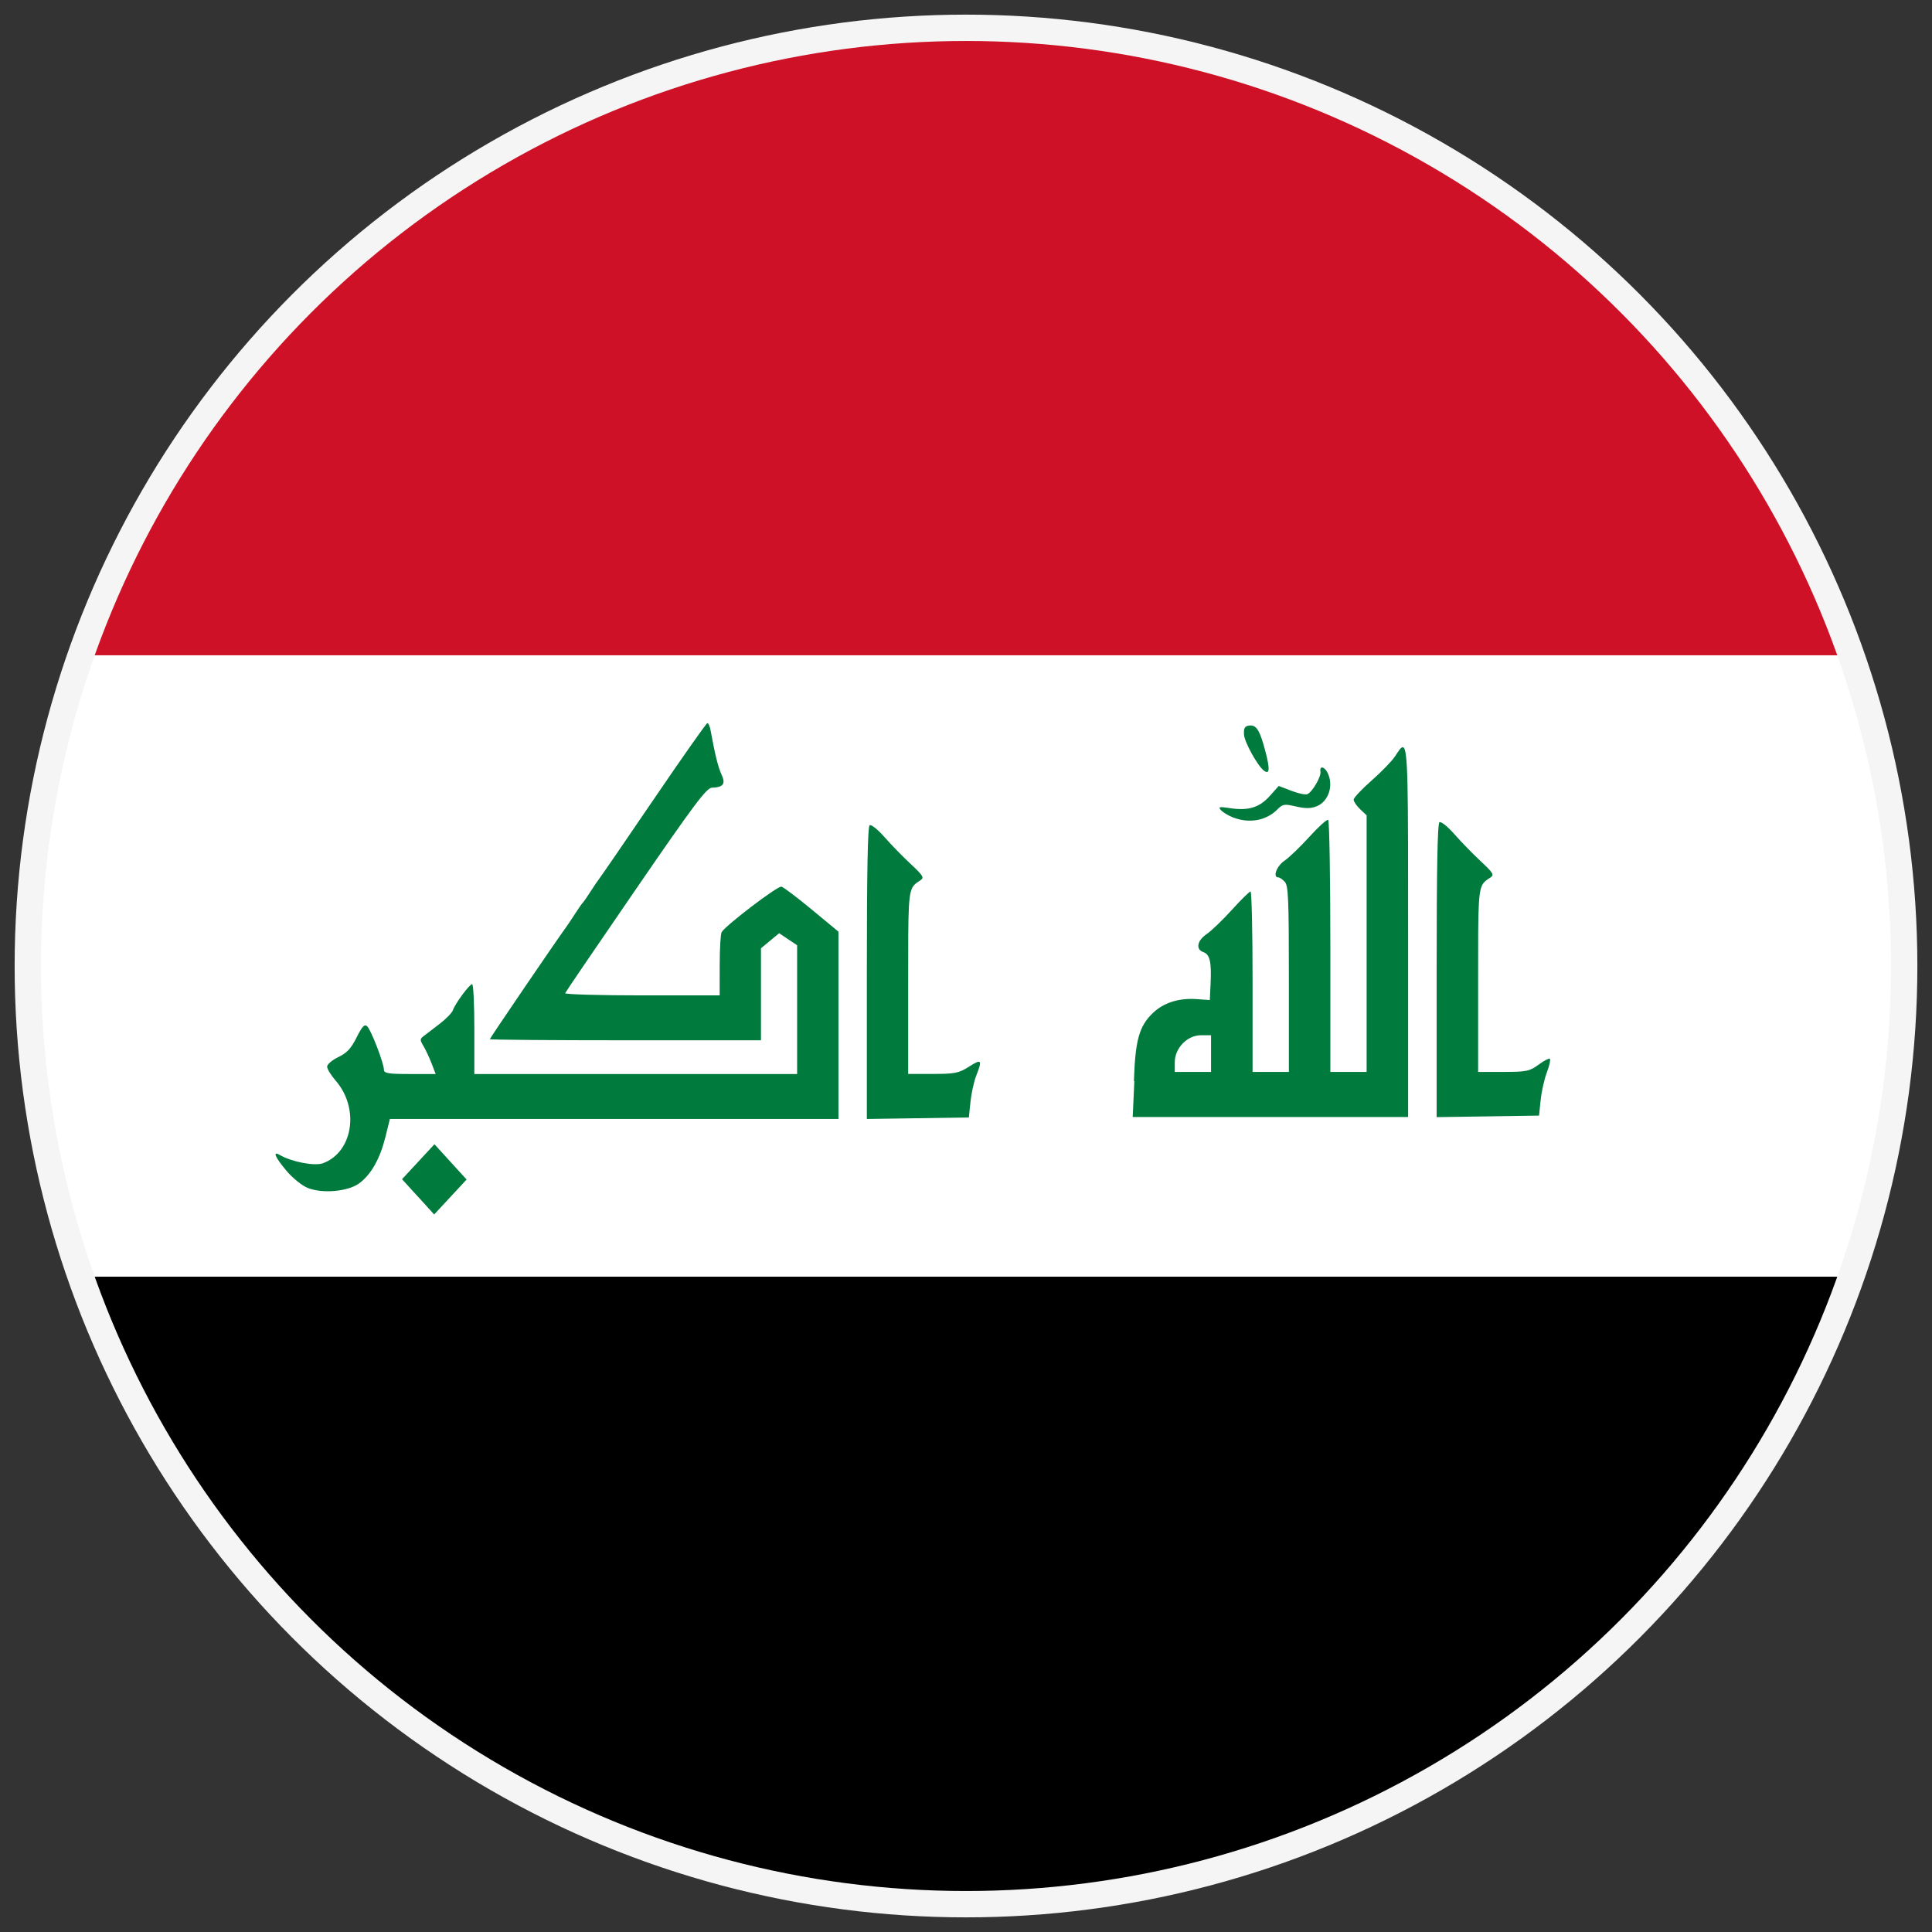 <svg id="vector" xmlns="http://www.w3.org/2000/svg" width="40" height="40" viewBox="0 0 66 66">
    <rect x="0" y="0" width="66" height="66" fill="#333333" stroke="none"/>
    <defs>
        <clipPath id="clip_path_0">
            <circle cx="33" cy="33" r="31.6" />
        </clipPath>
    </defs>
    <circle cx="33" cy="33" r="32" fill="transparent" stroke="#F5F5F5" stroke-width="1" />
    <g id="g_0" clip-path="url(#clip_path_0)">
        <path fill="#CE1126" d="M64.894,1.159H1.106V22.387H64.894V1.159Z" />
        <path fill="#ffffff" d="M64.894,22.386H1.106V43.614H64.894V22.386Z" />
        <path fill="#000000" d="M64.894,43.614H1.106V64.841H64.894V43.614Z" />
    </g>
    <path fill="#007A3D" fill-rule="evenodd"
        d="M13.734,40.283L14.283,40.886L14.283,40.884L14.832,41.488L15.386,40.891L15.94,40.294L15.391,39.692L14.842,39.089L14.288,39.686L13.734,40.283ZM9.786,39.996C9.996,40.245 10.317,40.504 10.514,40.582L10.512,40.582C11.02,40.784 11.888,40.705 12.273,40.423C12.679,40.121 12.981,39.586 13.166,38.844L13.319,38.226H28.643V31.827L27.739,31.078C27.242,30.666 26.772,30.311 26.696,30.289C26.574,30.253 24.819,31.587 24.653,31.842C24.617,31.896 24.587,32.405 24.586,32.972L24.585,34.004H21.931C20.471,34.004 19.29,33.969 19.307,33.928C19.323,33.885 20.408,32.291 21.718,30.384C23.711,27.482 24.136,26.915 24.32,26.909C24.71,26.896 24.797,26.778 24.649,26.461C24.534,26.214 24.422,25.764 24.277,24.961C24.25,24.817 24.2,24.7 24.164,24.703C24.128,24.707 23.305,25.876 22.335,27.302C21.365,28.727 20.53,29.945 20.48,30.006C20.43,30.068 20.292,30.269 20.175,30.454C20.057,30.639 19.938,30.811 19.909,30.838C19.88,30.864 19.76,31.037 19.642,31.221C19.523,31.406 19.378,31.622 19.32,31.701C19.038,32.081 16.733,35.467 16.733,35.5C16.733,35.521 18.818,35.538 21.365,35.538H25.996V32.395L26.307,32.137L26.617,31.88L26.924,32.086L27.231,32.292V36.69H16.204V35.155C16.204,34.31 16.171,33.62 16.13,33.62C16.04,33.62 15.551,34.279 15.473,34.507C15.442,34.599 15.231,34.815 15.006,34.986C14.78,35.158 14.536,35.346 14.462,35.403C14.343,35.495 14.344,35.532 14.468,35.738C14.544,35.866 14.669,36.132 14.745,36.33L14.883,36.69H14C13.276,36.69 13.116,36.664 13.116,36.547C13.116,36.325 12.674,35.178 12.543,35.059C12.451,34.977 12.373,35.06 12.182,35.441C11.994,35.817 11.851,35.971 11.557,36.112C11.347,36.213 11.175,36.359 11.175,36.438C11.175,36.517 11.308,36.733 11.469,36.919C12.292,37.869 12.058,39.365 11.027,39.74C10.748,39.841 9.963,39.691 9.566,39.46C9.3,39.305 9.39,39.525 9.786,39.996ZM29.709,28.192C29.642,28.237 29.613,29.759 29.613,33.242H29.613V38.226L31.355,38.2L33.098,38.174L33.152,37.647C33.181,37.356 33.27,36.951 33.35,36.747C33.563,36.2 33.535,36.164 33.104,36.438C32.758,36.659 32.619,36.687 31.869,36.687H31.025V33.576C31.025,30.905 31.018,30.447 31.243,30.22C31.297,30.165 31.364,30.124 31.448,30.068C31.578,29.982 31.534,29.91 31.113,29.517C30.846,29.269 30.443,28.855 30.216,28.597C29.99,28.339 29.762,28.157 29.709,28.192ZM39.389,34.601C38.915,35.053 38.782,35.529 38.736,36.932L38.751,36.93L38.695,38.159H48.103V31.851C48.103,26.803 48.107,25.554 47.925,25.526C47.862,25.516 47.776,25.656 47.659,25.834C47.554,25.995 47.192,26.368 46.856,26.664C46.519,26.96 46.243,27.254 46.243,27.318C46.243,27.382 46.343,27.529 46.465,27.644L46.686,27.853V36.618H45.447V32.338C45.447,29.984 45.413,28.036 45.373,28.009C45.333,27.981 45.044,28.241 44.731,28.586C44.418,28.931 44.033,29.301 43.874,29.408C43.611,29.587 43.47,29.973 43.669,29.973C43.714,29.973 43.814,30.041 43.89,30.124C44.011,30.256 44.03,30.692 44.03,33.447V36.618H42.79V33.536C42.79,31.841 42.759,30.454 42.721,30.454C42.683,30.454 42.394,30.738 42.079,31.086C41.764,31.433 41.377,31.805 41.218,31.912C40.895,32.132 40.84,32.433 41.107,32.525C41.33,32.602 41.39,32.862 41.356,33.589L41.329,34.163L40.877,34.131C40.274,34.089 39.753,34.253 39.389,34.601ZM41.371,35.366V35.992V35.993V36.618H40.132V36.288C40.132,35.806 40.558,35.366 41.024,35.366H41.371ZM49.174,28.089C49.107,28.134 49.078,29.662 49.078,33.158V38.163L50.827,38.137L52.576,38.111L52.631,37.581C52.661,37.29 52.756,36.865 52.842,36.638C52.927,36.411 52.975,36.201 52.948,36.172C52.922,36.143 52.748,36.232 52.562,36.369C52.256,36.595 52.145,36.618 51.36,36.618H50.495V33.495C50.495,30.813 50.488,30.354 50.714,30.125C50.768,30.071 50.836,30.029 50.92,29.973C51.05,29.887 51.006,29.814 50.583,29.42C50.315,29.171 49.911,28.755 49.683,28.496C49.456,28.236 49.227,28.054 49.174,28.089ZM41.707,27.673C41.77,27.745 41.949,27.856 42.105,27.918L42.106,27.919C42.671,28.143 43.259,28.038 43.645,27.644C43.817,27.468 43.882,27.459 44.275,27.551C44.596,27.625 44.786,27.623 44.984,27.542C45.388,27.376 45.565,26.831 45.353,26.402C45.246,26.183 45.072,26.152 45.109,26.358C45.14,26.527 44.831,27.059 44.661,27.13C44.596,27.158 44.349,27.105 44.113,27.014L43.684,26.849L43.375,27.194C43.024,27.588 42.639,27.704 42.009,27.606C41.658,27.552 41.611,27.563 41.707,27.673ZM42.498,25.1C42.515,25.358 42.965,26.169 43.179,26.328V26.327H43.179C43.372,26.472 43.389,26.28 43.229,25.673C43.035,24.932 42.917,24.749 42.664,24.788C42.52,24.811 42.483,24.879 42.498,25.1Z"
        id="path_0" />
</svg>
